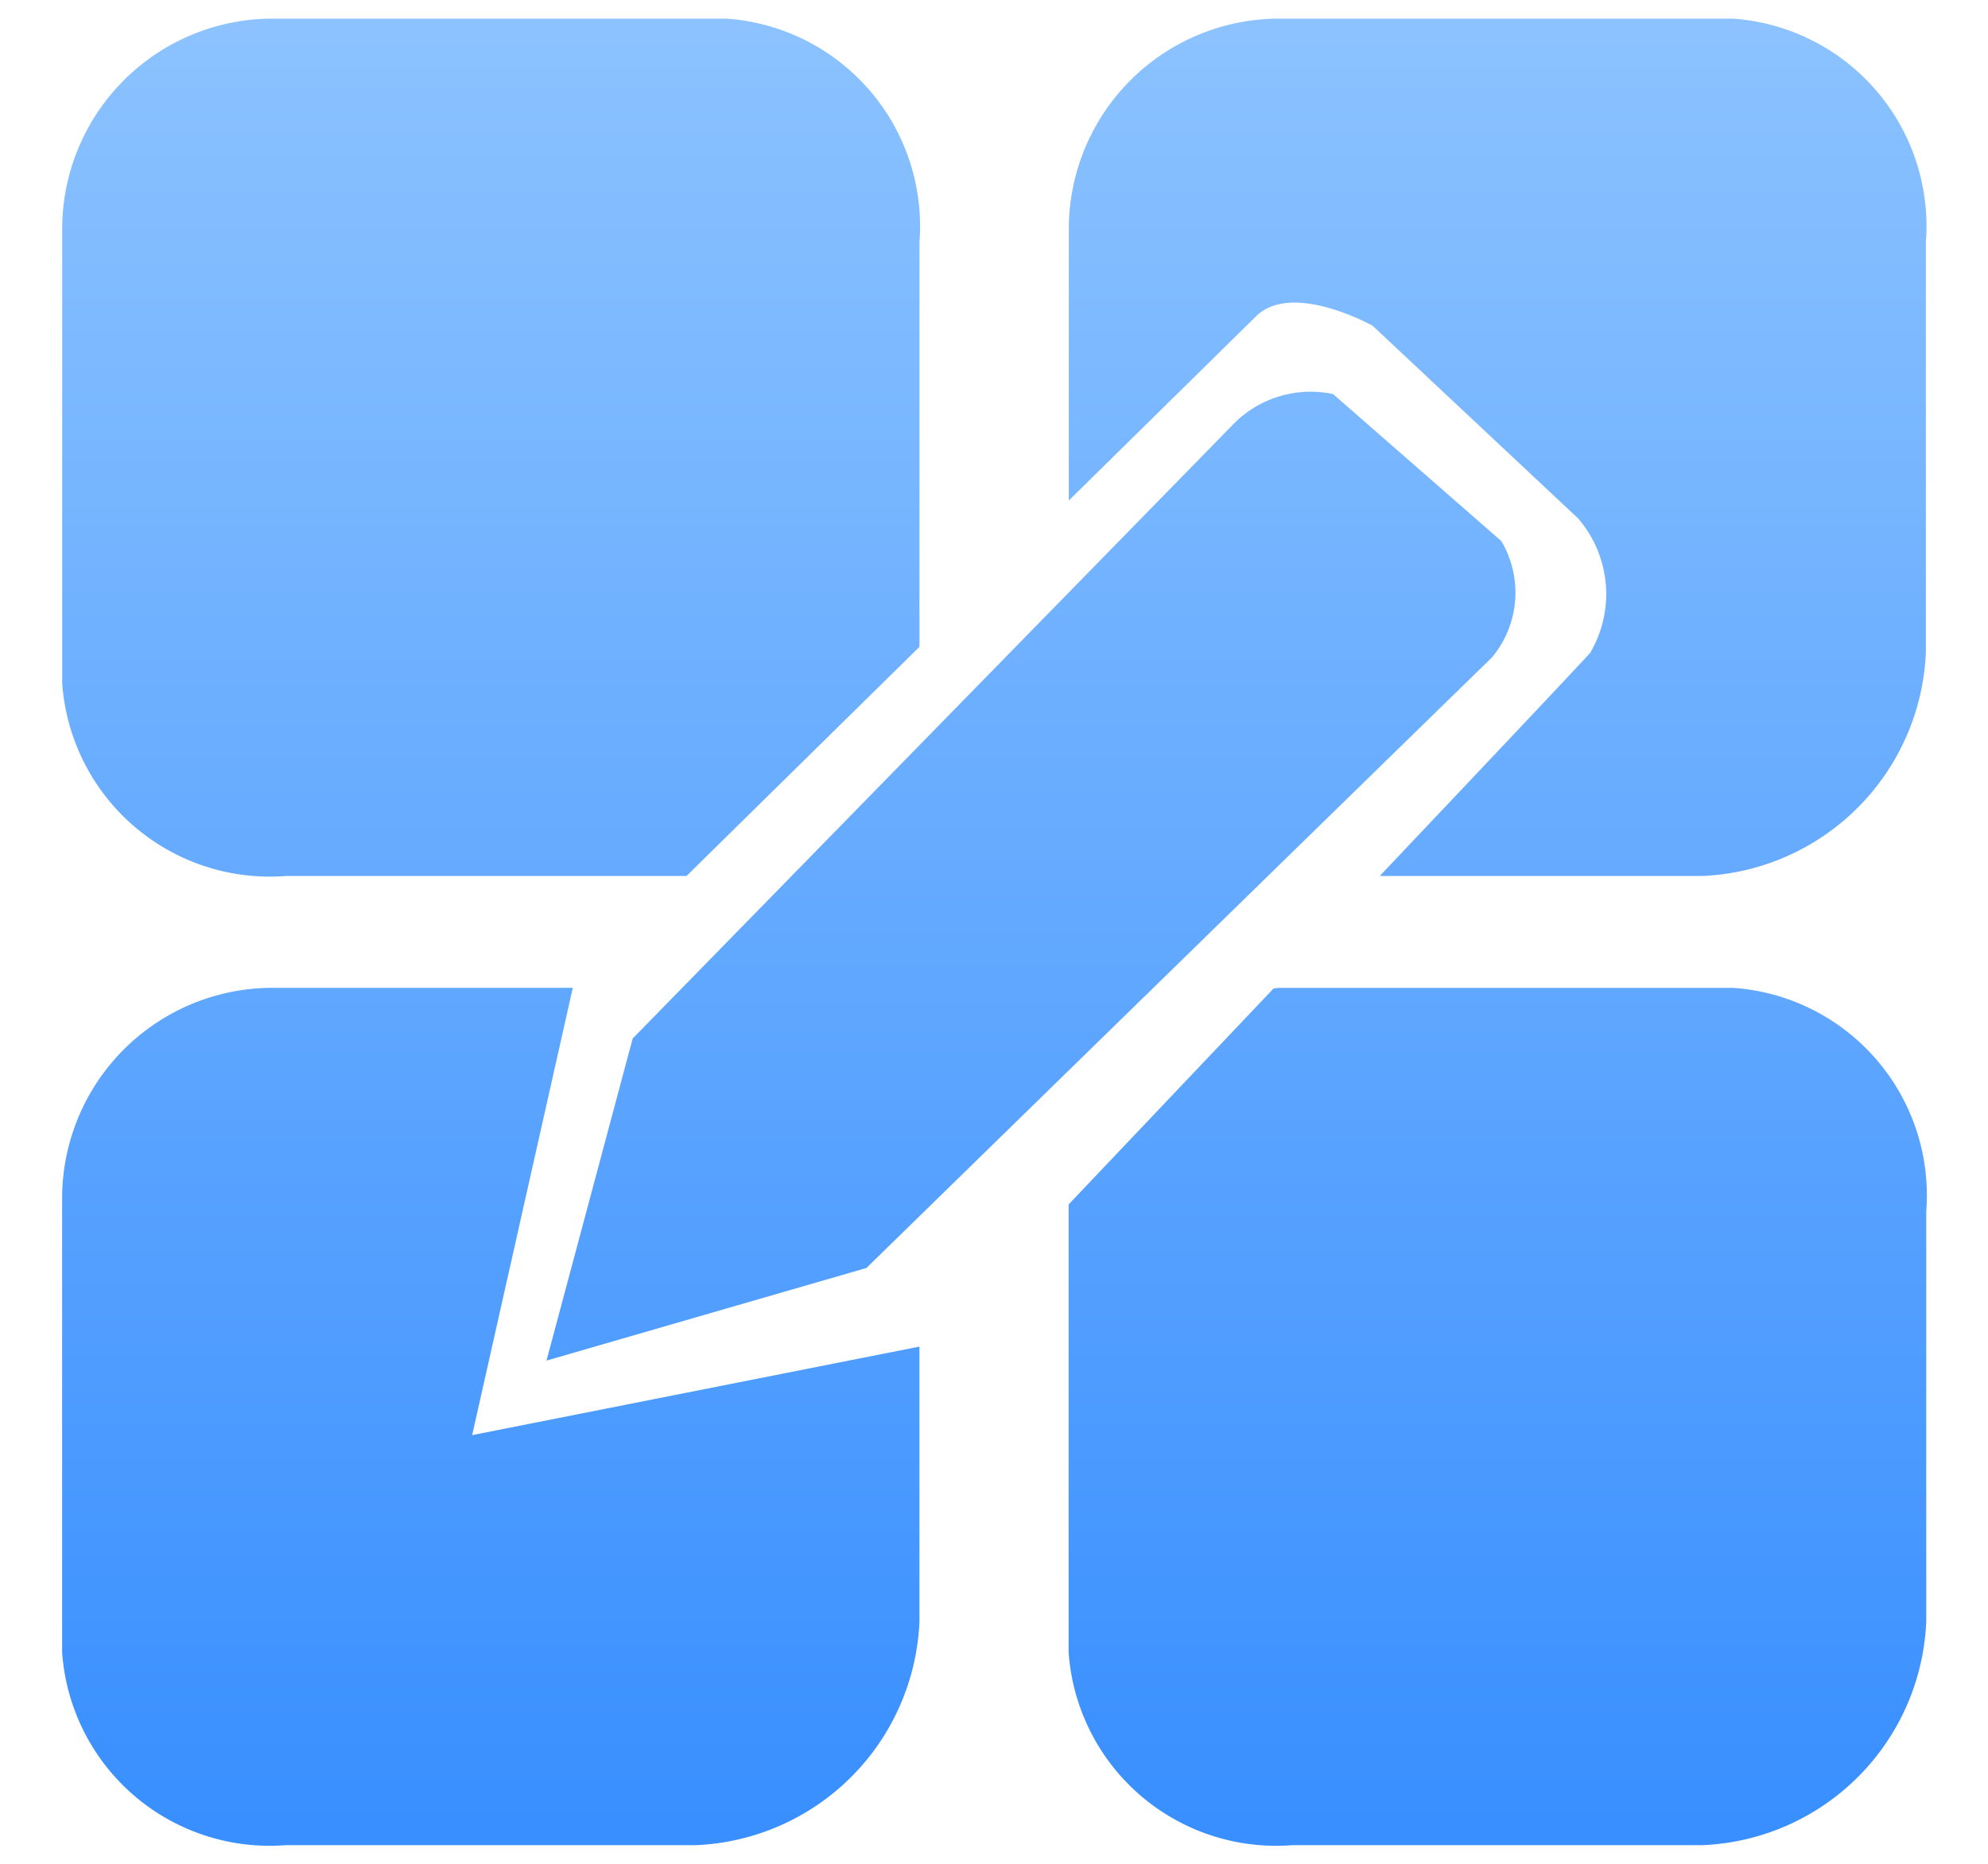 <svg xmlns="http://www.w3.org/2000/svg" xmlns:xlink="http://www.w3.org/1999/xlink" width="32" height="30" viewBox="0 0 32 30">
  <defs>
    <linearGradient id="linear-gradient" x1="0.5" x2="0.5" y2="1" gradientUnits="objectBoundingBox">
      <stop offset="0" stop-color="#8bc2ff"/>
      <stop offset="1" stop-color="#398fff"/>
    </linearGradient>
  </defs>
  <g id="application_default_-_3" data-name="application default - 3" transform="translate(-182 -44)">
    <rect id="矩形_143" data-name="矩形 143" width="32" height="30" transform="translate(182 44)" fill="#fff"/>
    <path id="订制应用" d="M77.575,99.8h-6.6a3.348,3.348,0,0,1-3.6-3.106V89.487l3.3-3.477c.032,0,.062-.009.093-.009h7.306a3.348,3.348,0,0,1,3.106,3.6v6.6A3.761,3.761,0,0,1,77.575,99.8Zm0-15.6H72.383c2-2.111,3.573-3.779,3.392-3.6a1.864,1.864,0,0,0-.2-2.157l-3.307-3.1s-1.315-.736-1.89-.138l-3,2.951V73.788A3.388,3.388,0,0,1,70.762,70.4h7.306A3.349,3.349,0,0,1,81.174,74v6.6A3.761,3.761,0,0,1,77.575,84.2Zm-22.8,0a3.349,3.349,0,0,1-3.6-3.106V73.788A3.388,3.388,0,0,1,54.563,70.4h7.305A3.349,3.349,0,0,1,64.974,74v6.512L61.224,84.2H54.775Zm10.2,7.819h0v0Zm-.853-1.51L58.971,92l1.387-5.184,9.68-9.9a1.742,1.742,0,0,1,1.594-.473l2.708,2.366a1.629,1.629,0,0,1-.152,1.875C73.882,80.978,64.121,90.509,64.121,90.509Zm10.064-9.823,0,0ZM54.563,86h4.831l-1.62,7.2,7.2-1.425V96.2a3.761,3.761,0,0,1-3.6,3.6h-6.6a3.348,3.348,0,0,1-3.6-3.106v-7.3A3.389,3.389,0,0,1,54.563,86Z" transform="translate(131.826 -26.1)" fill="url(#linear-gradient)"/>
    <rect id="矩形_188" data-name="矩形 188" width="32" height="30" transform="translate(182 44)" fill="none" opacity="0.58"/>
  </g>
</svg>
